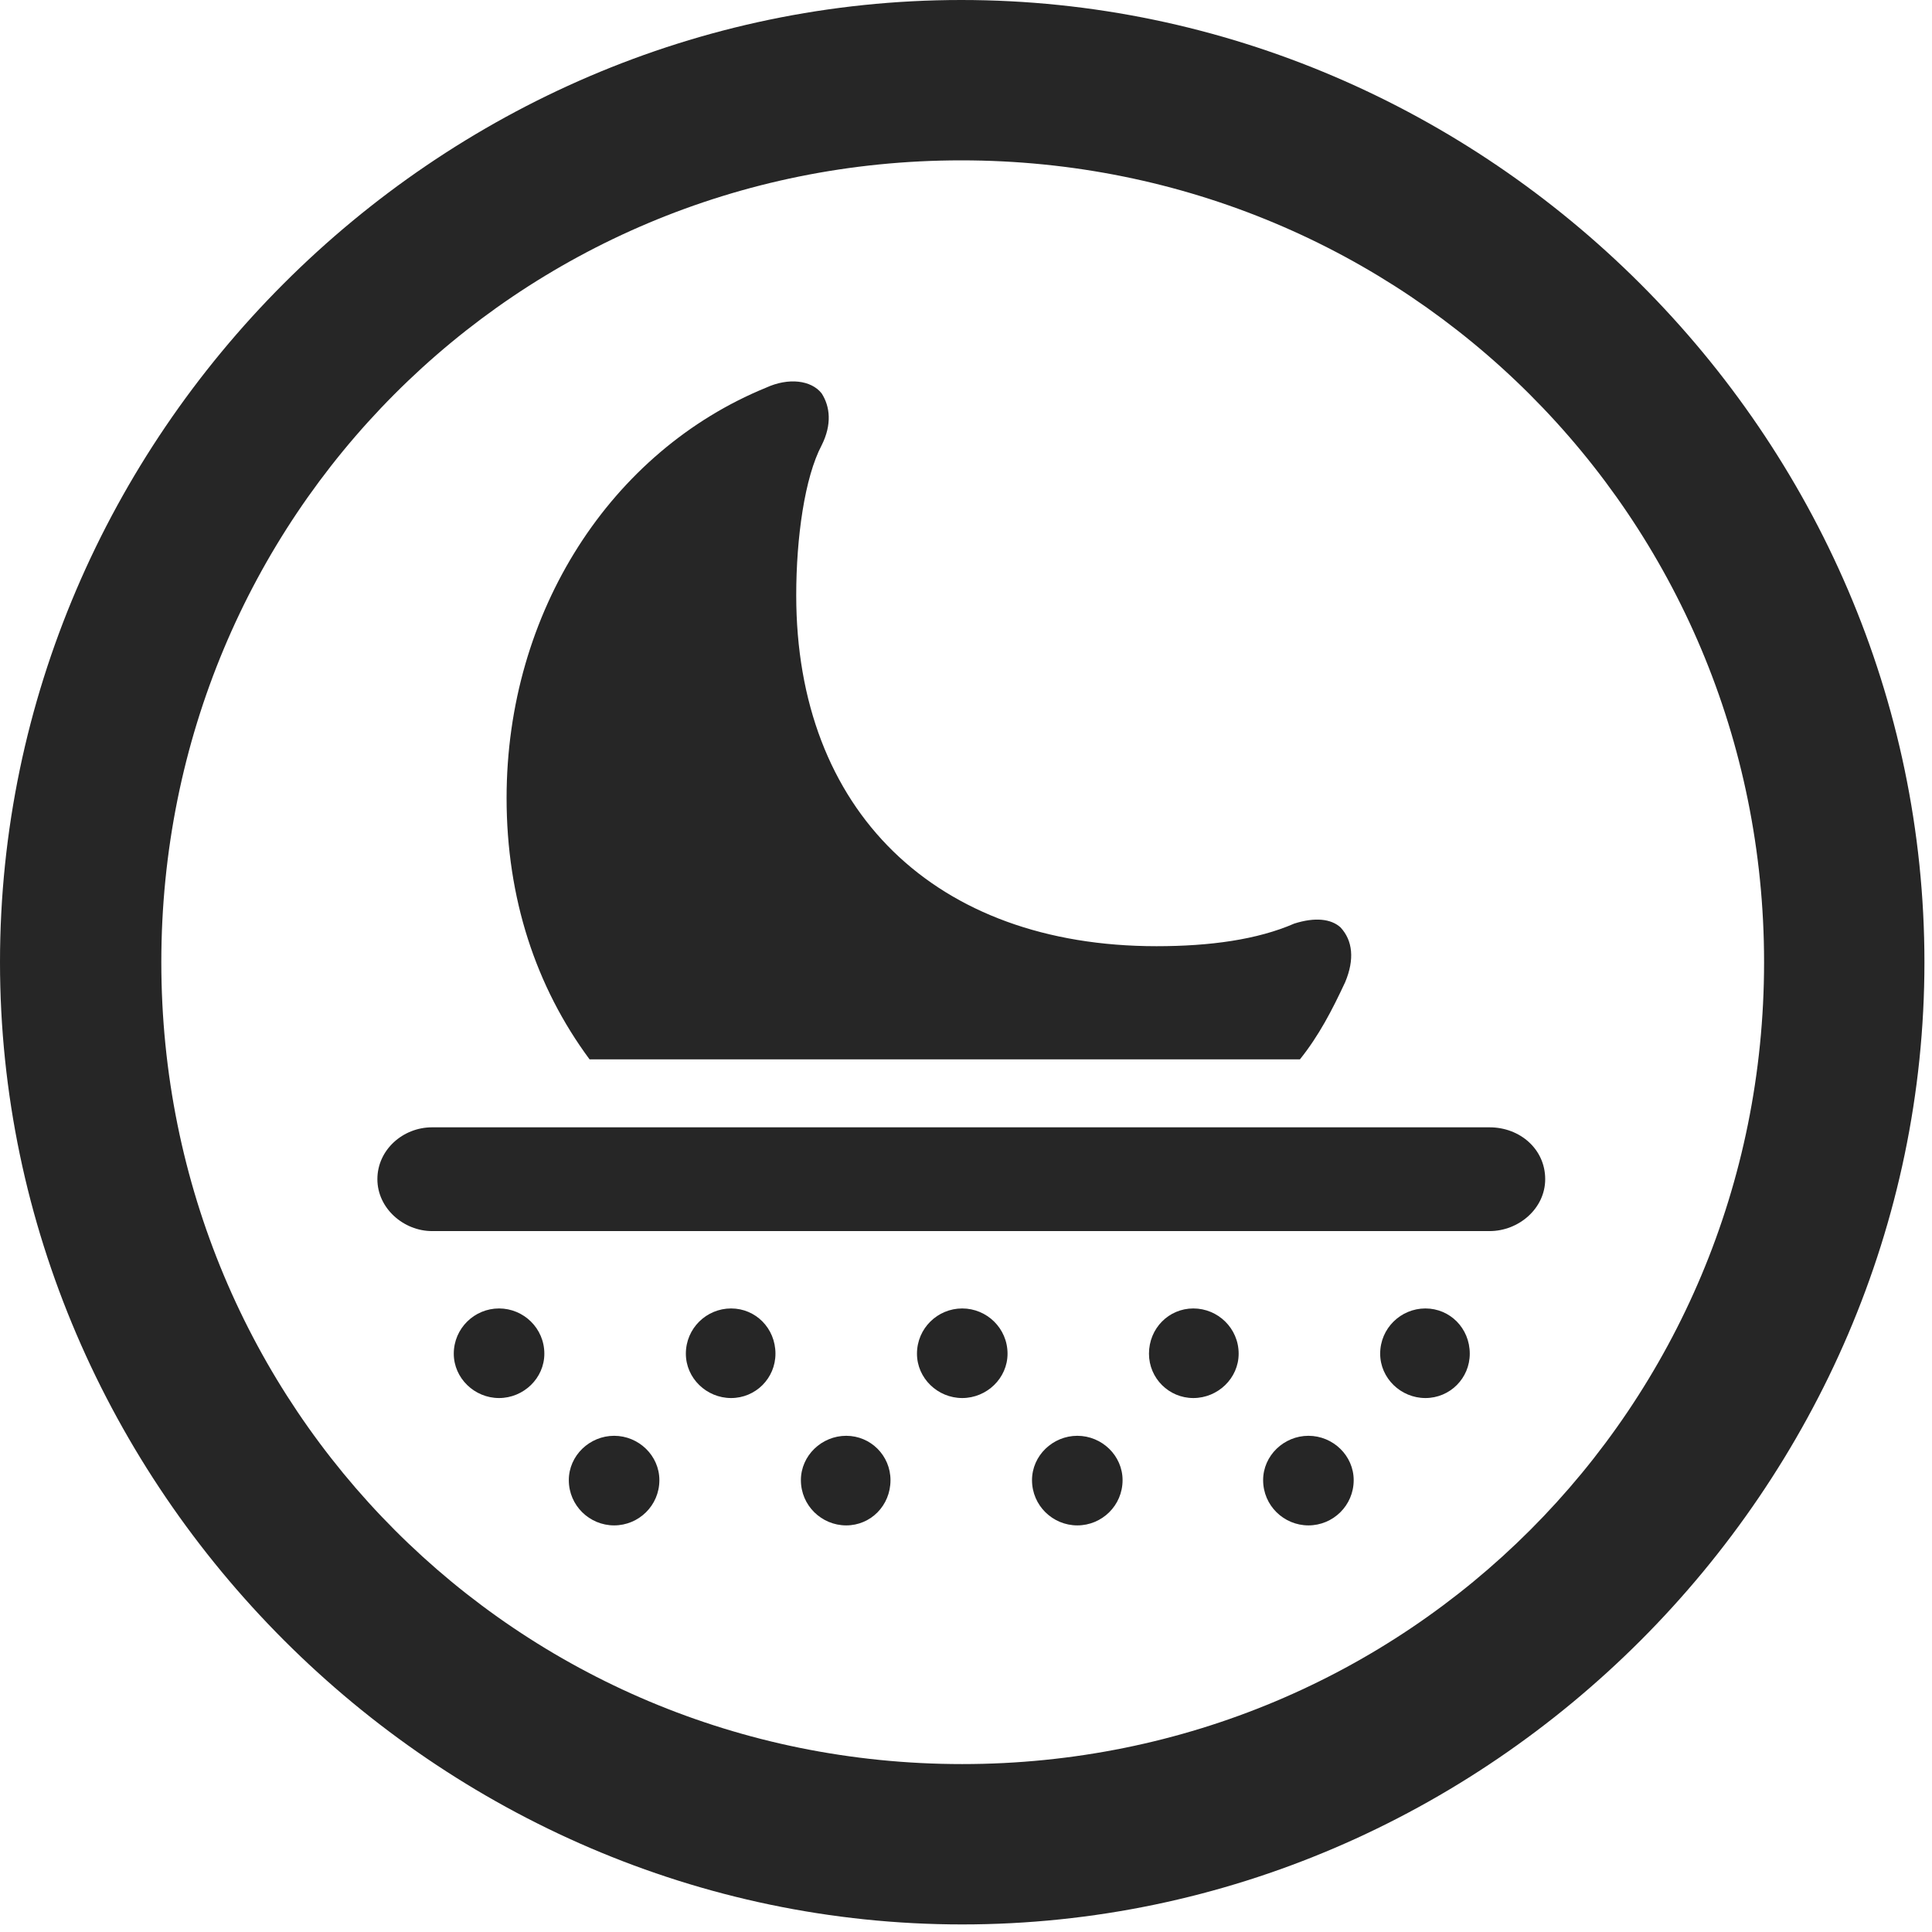<svg width="24" height="24" viewBox="0 0 24 24" fill="none" xmlns="http://www.w3.org/2000/svg">
<g id="moon.dust.circle" clip-path="url(#clip0_2124_12258)">
<g id="Group">
<path id="Vector" d="M11.953 23.906C18.492 23.906 23.906 18.48 23.906 11.953C23.906 5.414 18.48 0 11.941 0C5.414 0 0 5.414 0 11.953C0 18.48 5.426 23.906 11.953 23.906ZM11.953 21.914C6.422 21.914 2.004 17.484 2.004 11.953C2.004 6.422 6.41 1.992 11.941 1.992C17.473 1.992 21.914 6.422 21.914 11.953C21.914 17.484 17.484 21.914 11.953 21.914Z" fill="black" fill-opacity="0.85"/>
<path id="Vector_2" d="M7.324 13.16H16.148C16.383 12.867 16.547 12.551 16.711 12.199C16.828 11.918 16.805 11.684 16.652 11.52C16.535 11.414 16.336 11.391 16.078 11.473C15.621 11.672 15.035 11.754 14.367 11.754C11.613 11.754 9.891 10.066 9.891 7.395C9.891 6.68 9.996 5.93 10.207 5.531C10.336 5.273 10.312 5.051 10.207 4.887C10.078 4.723 9.797 4.687 9.516 4.816C7.594 5.602 6.293 7.594 6.293 9.914C6.293 11.156 6.656 12.258 7.324 13.16ZM5.367 15.293H18.504C18.867 15.293 19.195 15.012 19.195 14.648C19.195 14.273 18.879 14.004 18.504 14.004H5.367C5.004 14.004 4.688 14.285 4.688 14.648C4.688 15.012 5.016 15.293 5.367 15.293ZM6.199 17.367C6.504 17.367 6.762 17.121 6.762 16.816C6.762 16.5 6.504 16.254 6.199 16.254C5.895 16.254 5.637 16.5 5.637 16.816C5.637 17.121 5.895 17.367 6.199 17.367ZM9.082 17.367C9.387 17.367 9.633 17.121 9.633 16.816C9.633 16.5 9.387 16.254 9.082 16.254C8.777 16.254 8.52 16.5 8.52 16.816C8.52 17.121 8.777 17.367 9.082 17.367ZM11.953 17.367C12.258 17.367 12.516 17.121 12.516 16.816C12.516 16.5 12.258 16.254 11.953 16.254C11.648 16.254 11.391 16.5 11.391 16.816C11.391 17.121 11.648 17.367 11.953 17.367ZM14.824 17.367C15.129 17.367 15.387 17.121 15.387 16.816C15.387 16.5 15.129 16.254 14.824 16.254C14.52 16.254 14.273 16.5 14.273 16.816C14.273 17.121 14.52 17.367 14.824 17.367ZM17.707 17.367C18.012 17.367 18.258 17.121 18.258 16.816C18.258 16.5 18.012 16.254 17.707 16.254C17.402 16.254 17.145 16.5 17.145 16.816C17.145 17.121 17.402 17.367 17.707 17.367ZM7.629 18.949C7.934 18.949 8.191 18.703 8.191 18.387C8.191 18.082 7.934 17.836 7.629 17.836C7.324 17.836 7.066 18.082 7.066 18.387C7.066 18.703 7.324 18.949 7.629 18.949ZM10.512 18.949C10.816 18.949 11.062 18.703 11.062 18.387C11.062 18.082 10.816 17.836 10.512 17.836C10.207 17.836 9.949 18.082 9.949 18.387C9.949 18.703 10.207 18.949 10.512 18.949ZM13.383 18.949C13.688 18.949 13.945 18.703 13.945 18.387C13.945 18.082 13.688 17.836 13.383 17.836C13.078 17.836 12.82 18.082 12.82 18.387C12.82 18.703 13.078 18.949 13.383 18.949ZM16.254 18.949C16.559 18.949 16.816 18.703 16.816 18.387C16.816 18.082 16.559 17.836 16.254 17.836C15.949 17.836 15.691 18.082 15.691 18.387C15.691 18.703 15.949 18.949 16.254 18.949Z" fill="black" fill-opacity="0.85"/>
</g>
</g>
<defs>
<clipPath id="clip0_2124_12258">
<rect width="23.906" height="23.918" fill="white"/>
</clipPath>
</defs>
</svg>

